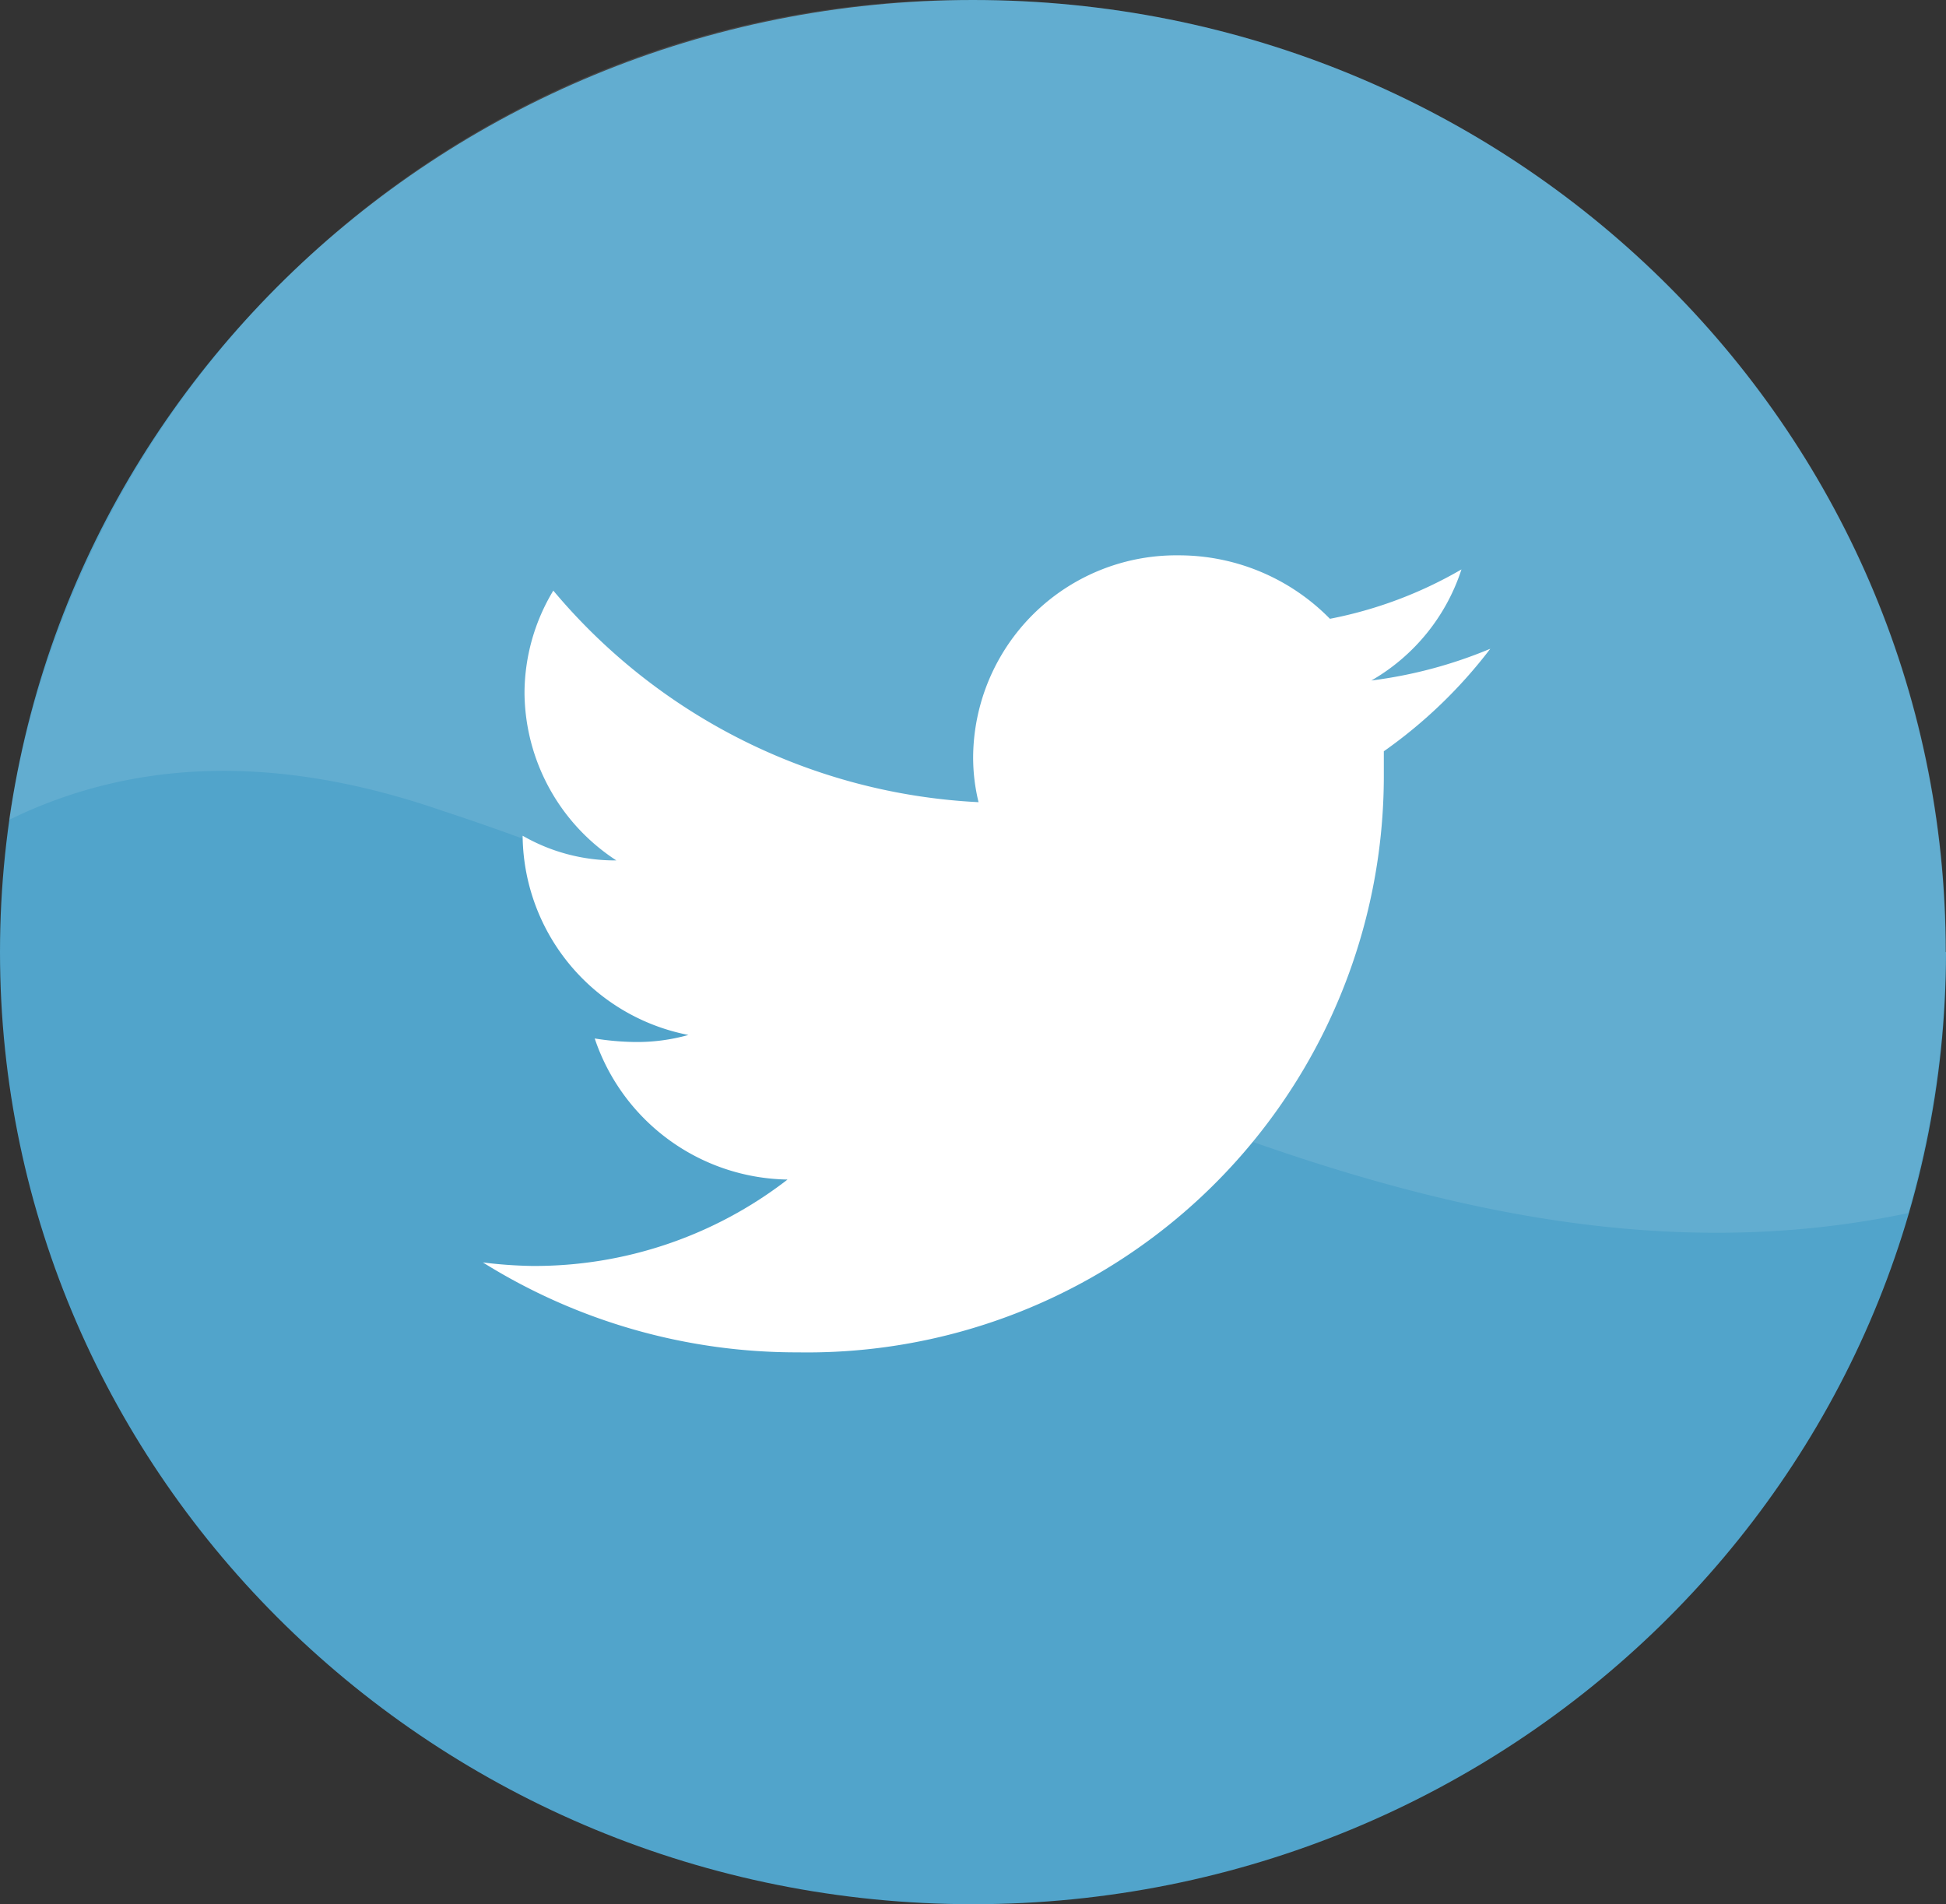 <svg xmlns="http://www.w3.org/2000/svg" viewBox="0 0 60.809 59.503">
  <rect x="0" y="0" width="60.809" height="59.503" fill="#333333" stroke="none"/>
  <defs>
    <style>
      .cls-1 {
        fill: #51a4cb;
      }

      .cls-2, .cls-3 {
        fill: #fff;
      }

      .cls-3 {
        opacity: 0.1;
      }
    </style>
  </defs>
  <g id="Group_376" data-name="Group 376" transform="translate(-692.784 -3890.817)">
    <path id="Path_7" data-name="Path 7" class="cls-1" d="M287.909,29.751c0,16.418-13.626,29.751-30.4,29.751S227.1,46.17,227.1,29.751,240.726,0,257.5,0c16.835,0,30.4,13.333,30.4,29.751Z" transform="translate(465.684 3890.817)"/>
    <path id="Path_8" data-name="Path 8" class="cls-2" d="M282.052,37.616v.826a18.015,18.015,0,0,1-18.3,17.961,18.511,18.511,0,0,1-9.853-2.81,14.1,14.1,0,0,0,1.52.11,12.918,12.918,0,0,0,8-2.7,6.462,6.462,0,0,1-6.025-4.408,8.614,8.614,0,0,0,1.239.11,5.932,5.932,0,0,0,1.689-.22,6.4,6.4,0,0,1-5.18-6.171V40.26a5.79,5.79,0,0,0,2.928.771A6.3,6.3,0,0,1,255.2,35.8a6.218,6.218,0,0,1,.9-3.2,18.526,18.526,0,0,0,13.288,6.611,5.882,5.882,0,0,1-.169-1.432,6.348,6.348,0,0,1,6.419-6.281,6.613,6.613,0,0,1,4.73,1.983,13.155,13.155,0,0,0,4.11-1.543,6.221,6.221,0,0,1-2.815,3.471,14.217,14.217,0,0,0,3.716-.992,15.079,15.079,0,0,1-3.322,3.2Z" transform="translate(453.974 3876.672)"/>
    <path id="Path_9" data-name="Path 9" class="cls-3" d="M257.723,0A30.211,30.211,0,0,0,227.6,25.619c3.716-1.818,8.164-2.149,13.569-.275,15.315,5.014,30.123,15.867,45.776,12.562a30.071,30.071,0,0,0,1.182-8.154C288.127,13.333,274.558,0,257.723,0Z" transform="translate(465.466 3890.817)"/>
  </g>
</svg>
